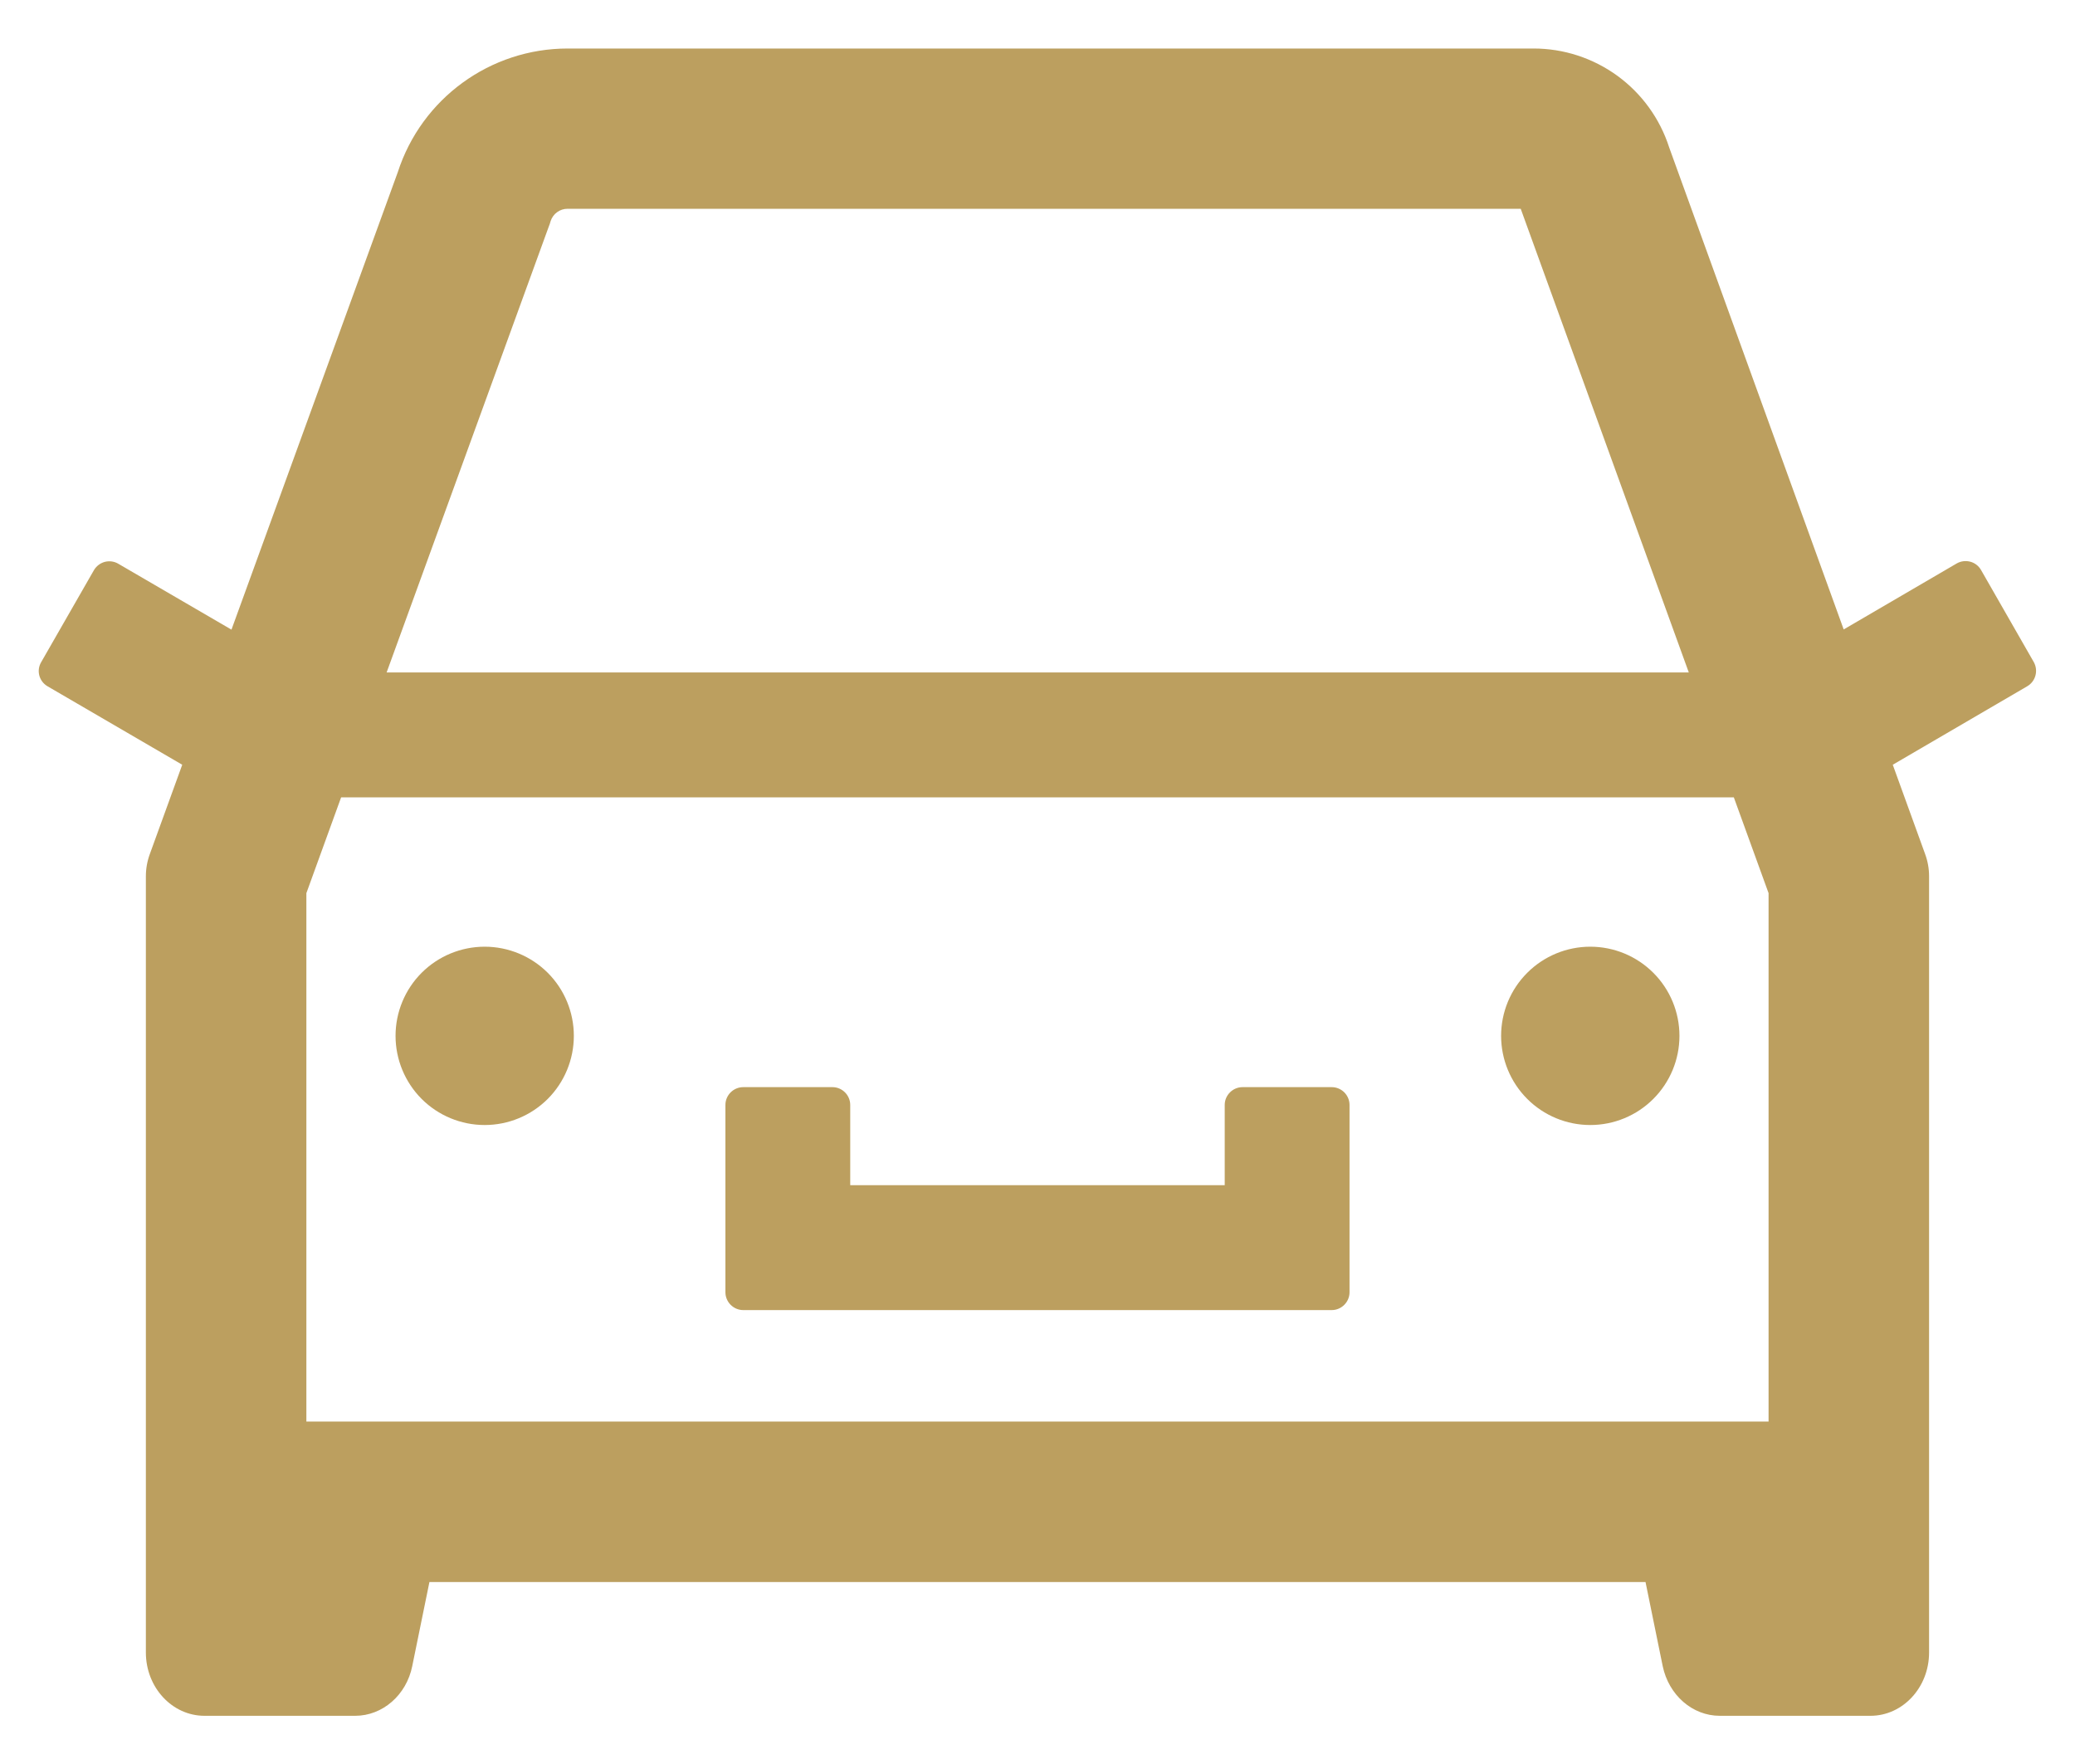 <svg width="40" height="34" viewBox="0 0 40 34" fill="none" xmlns="http://www.w3.org/2000/svg">
<path d="M14.328 25.251H25.672C25.86 25.251 26.015 25.096 26.015 24.907V21.297C26.015 21.108 25.86 20.954 25.672 20.954H23.953C23.764 20.954 23.609 21.108 23.609 21.297V22.844H16.39V21.297C16.39 21.108 16.235 20.954 16.047 20.954H14.328C14.139 20.954 13.984 21.108 13.984 21.297V24.907C13.984 25.096 14.139 25.251 14.328 25.251ZM28.937 19.965C28.937 20.421 29.118 20.858 29.441 21.181C29.763 21.503 30.2 21.684 30.656 21.684C31.112 21.684 31.549 21.503 31.871 21.181C32.194 20.858 32.375 20.421 32.375 19.965C32.375 19.51 32.194 19.072 31.871 18.75C31.549 18.428 31.112 18.247 30.656 18.247C30.2 18.247 29.763 18.428 29.441 18.75C29.118 19.072 28.937 19.51 28.937 19.965ZM39.207 12.764L38.188 10.985C38.142 10.906 38.068 10.849 37.98 10.826C37.892 10.803 37.799 10.815 37.72 10.86L35.541 12.132L32.177 2.842C31.999 2.288 31.65 1.805 31.18 1.462C30.709 1.119 30.142 0.934 29.56 0.935H10.942C9.451 0.935 8.127 1.897 7.668 3.319L4.462 12.136L2.279 10.865C2.201 10.819 2.107 10.807 2.019 10.83C1.932 10.854 1.857 10.911 1.811 10.989L0.793 12.764C0.698 12.927 0.754 13.133 0.917 13.228L3.513 14.74L2.889 16.459C2.838 16.597 2.812 16.743 2.812 16.889V31.851C2.812 32.525 3.319 33.071 3.942 33.071H6.847C7.375 33.071 7.835 32.671 7.947 32.113L8.278 30.493H31.721L32.052 32.113C32.168 32.671 32.624 33.071 33.152 33.071H36.057C36.68 33.071 37.187 32.525 37.187 31.851V16.889C37.187 16.743 37.161 16.597 37.11 16.459L36.487 14.74L39.078 13.228C39.156 13.183 39.213 13.109 39.237 13.022C39.261 12.935 39.25 12.843 39.207 12.764ZM34.093 17.215V27.399H5.906V17.215L6.576 15.368H33.423L34.093 17.215ZM10.577 4.372L10.598 4.316L10.615 4.26C10.662 4.119 10.791 4.024 10.942 4.024H29.315L32.555 12.961H7.453L10.577 4.372ZM7.625 19.965C7.625 20.421 7.806 20.858 8.128 21.181C8.45 21.503 8.888 21.684 9.343 21.684C9.799 21.684 10.236 21.503 10.559 21.181C10.881 20.858 11.062 20.421 11.062 19.965C11.062 19.51 10.881 19.072 10.559 18.75C10.236 18.428 9.799 18.247 9.343 18.247C8.888 18.247 8.45 18.428 8.128 18.75C7.806 19.072 7.625 19.51 7.625 19.965Z" fill="#BC9F5F"/>
</svg>
